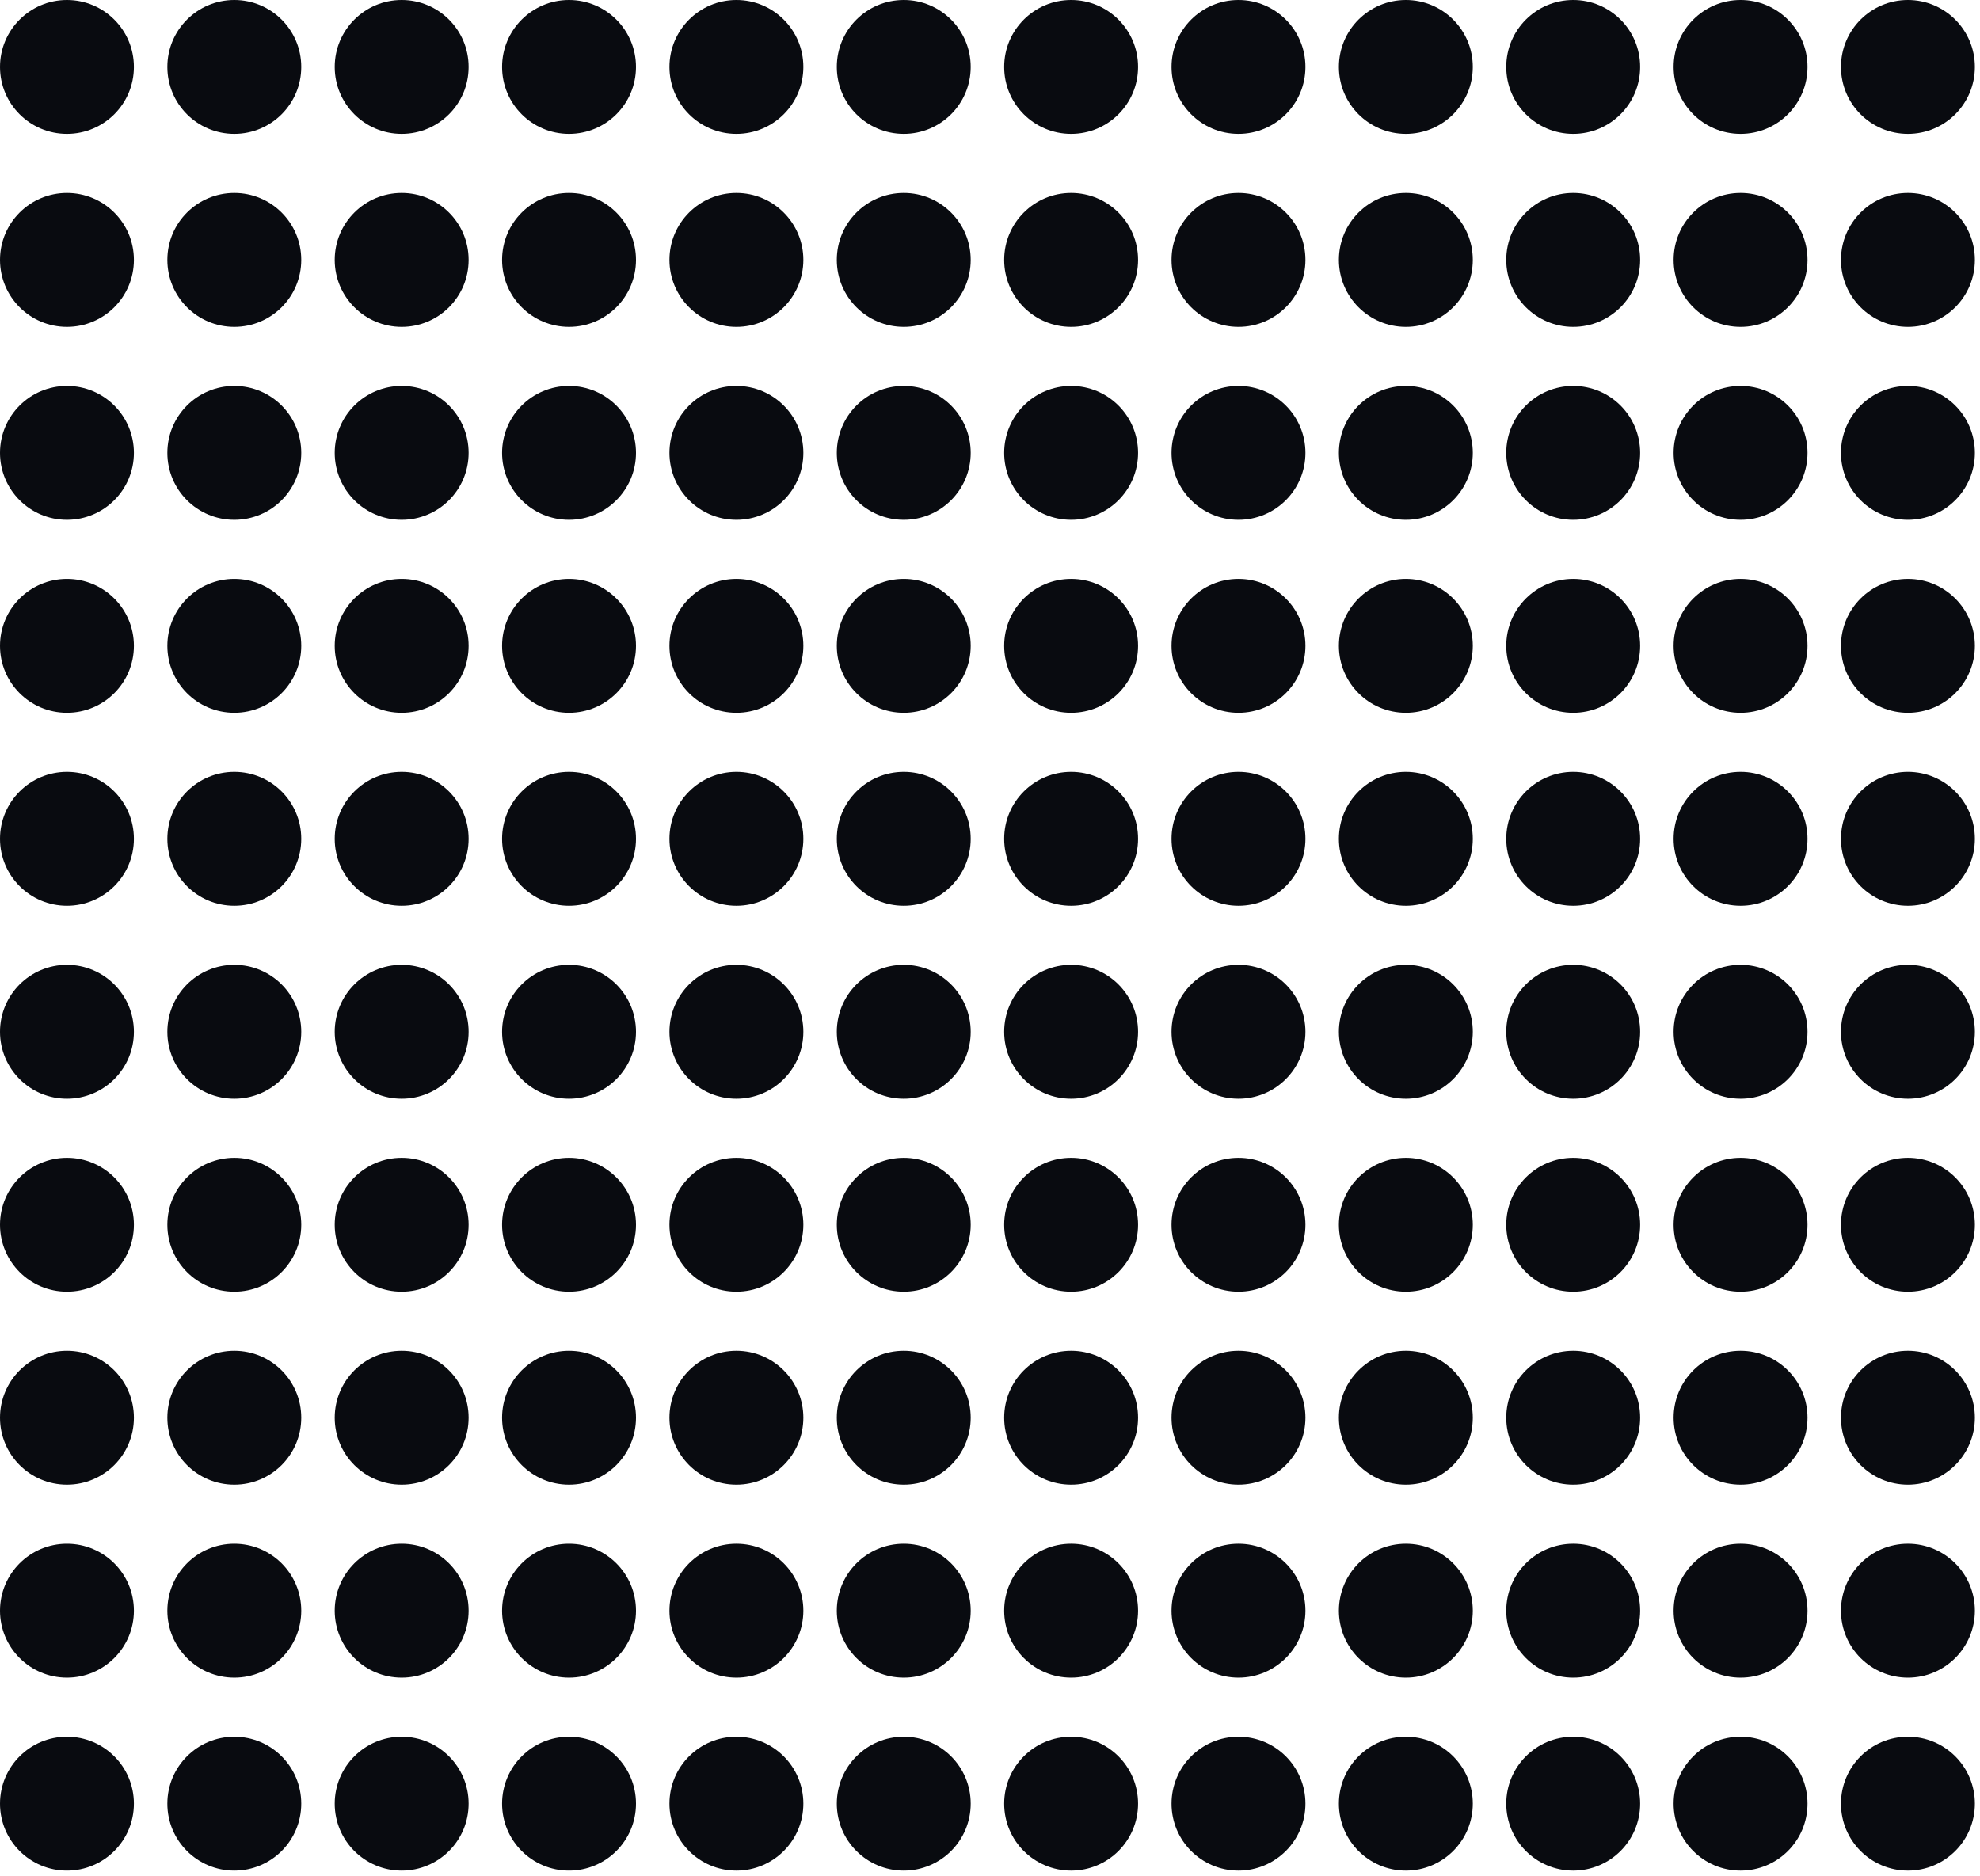 <svg width="134" height="127" viewBox="0 0 134 127" fill="none" xmlns="http://www.w3.org/2000/svg">
<circle cx="4.531" cy="4.531" r="4.531" fill="#090B10"/>
<circle cx="15.857" cy="4.531" r="4.531" fill="#090B10"/>
<circle cx="27.184" cy="4.531" r="4.531" fill="#090B10"/>
<circle cx="38.51" cy="4.531" r="4.531" fill="#090B10"/>
<circle cx="49.837" cy="4.531" r="4.531" fill="#090B10"/>
<circle cx="61.163" cy="4.531" r="4.531" fill="#090B10"/>
<circle cx="72.49" cy="4.531" r="4.531" fill="#090B10"/>
<circle cx="83.816" cy="4.531" r="4.531" fill="#090B10"/>
<circle cx="95.143" cy="4.531" r="4.531" fill="#090B10"/>
<circle cx="106.469" cy="4.531" r="4.531" fill="#090B10"/>
<circle cx="117.796" cy="4.531" r="4.531" fill="#090B10"/>
<circle cx="129.122" cy="4.531" r="4.531" fill="#090B10"/>
<circle cx="4.531" cy="17.592" r="4.531" fill="#090B10"/>
<circle cx="15.857" cy="17.592" r="4.531" fill="#090B10"/>
<circle cx="27.184" cy="17.592" r="4.531" fill="#090B10"/>
<circle cx="38.51" cy="17.592" r="4.531" fill="#090B10"/>
<circle cx="49.837" cy="17.592" r="4.531" fill="#090B10"/>
<circle cx="61.163" cy="17.592" r="4.531" fill="#090B10"/>
<circle cx="72.49" cy="17.592" r="4.531" fill="#090B10"/>
<circle cx="83.816" cy="17.592" r="4.531" fill="#090B10"/>
<circle cx="95.143" cy="17.592" r="4.531" fill="#090B10"/>
<circle cx="106.469" cy="17.592" r="4.531" fill="#090B10"/>
<circle cx="117.796" cy="17.592" r="4.531" fill="#090B10"/>
<circle cx="129.122" cy="17.592" r="4.531" fill="#090B10"/>
<circle cx="4.531" cy="30.653" r="4.531" fill="#090B10"/>
<circle cx="15.857" cy="30.653" r="4.531" fill="#090B10"/>
<circle cx="27.184" cy="30.653" r="4.531" fill="#090B10"/>
<circle cx="38.51" cy="30.653" r="4.531" fill="#090B10"/>
<circle cx="49.837" cy="30.653" r="4.531" fill="#090B10"/>
<circle cx="61.163" cy="30.653" r="4.531" fill="#090B10"/>
<circle cx="72.49" cy="30.653" r="4.531" fill="#090B10"/>
<circle cx="83.816" cy="30.653" r="4.531" fill="#090B10"/>
<circle cx="95.143" cy="30.653" r="4.531" fill="#090B10"/>
<circle cx="106.469" cy="30.653" r="4.531" fill="#090B10"/>
<circle cx="117.796" cy="30.653" r="4.531" fill="#090B10"/>
<circle cx="129.122" cy="30.653" r="4.531" fill="#090B10"/>
<circle cx="4.531" cy="43.714" r="4.531" fill="#090B10"/>
<circle cx="15.857" cy="43.714" r="4.531" fill="#090B10"/>
<circle cx="27.184" cy="43.714" r="4.531" fill="#090B10"/>
<circle cx="38.51" cy="43.714" r="4.531" fill="#090B10"/>
<circle cx="49.837" cy="43.714" r="4.531" fill="#090B10"/>
<circle cx="61.163" cy="43.714" r="4.531" fill="#090B10"/>
<circle cx="72.49" cy="43.714" r="4.531" fill="#090B10"/>
<circle cx="83.816" cy="43.714" r="4.531" fill="#090B10"/>
<circle cx="95.143" cy="43.714" r="4.531" fill="#090B10"/>
<circle cx="106.469" cy="43.714" r="4.531" fill="#090B10"/>
<circle cx="117.796" cy="43.714" r="4.531" fill="#090B10"/>
<circle cx="129.122" cy="43.714" r="4.531" fill="#090B10"/>
<circle cx="4.531" cy="56.776" r="4.531" fill="#090B10"/>
<circle cx="15.857" cy="56.776" r="4.531" fill="#090B10"/>
<circle cx="27.184" cy="56.776" r="4.531" fill="#090B10"/>
<circle cx="38.51" cy="56.776" r="4.531" fill="#090B10"/>
<circle cx="49.837" cy="56.776" r="4.531" fill="#090B10"/>
<circle cx="61.163" cy="56.776" r="4.531" fill="#090B10"/>
<circle cx="72.49" cy="56.776" r="4.531" fill="#090B10"/>
<circle cx="83.816" cy="56.776" r="4.531" fill="#090B10"/>
<circle cx="95.143" cy="56.776" r="4.531" fill="#090B10"/>
<circle cx="106.469" cy="56.776" r="4.531" fill="#090B10"/>
<circle cx="117.796" cy="56.776" r="4.531" fill="#090B10"/>
<circle cx="129.122" cy="56.776" r="4.531" fill="#090B10"/>
<circle cx="4.531" cy="69.837" r="4.531" fill="#090B10"/>
<circle cx="15.857" cy="69.837" r="4.531" fill="#090B10"/>
<circle cx="27.184" cy="69.837" r="4.531" fill="#090B10"/>
<circle cx="38.51" cy="69.837" r="4.531" fill="#090B10"/>
<circle cx="49.837" cy="69.837" r="4.531" fill="#090B10"/>
<circle cx="61.163" cy="69.837" r="4.531" fill="#090B10"/>
<circle cx="72.49" cy="69.837" r="4.531" fill="#090B10"/>
<circle cx="83.816" cy="69.837" r="4.531" fill="#090B10"/>
<circle cx="95.143" cy="69.837" r="4.531" fill="#090B10"/>
<circle cx="106.469" cy="69.837" r="4.531" fill="#090B10"/>
<circle cx="117.796" cy="69.837" r="4.531" fill="#090B10"/>
<circle cx="129.122" cy="69.837" r="4.531" fill="#090B10"/>
<circle cx="4.531" cy="82.898" r="4.531" fill="#090B10"/>
<circle cx="15.857" cy="82.898" r="4.531" fill="#090B10"/>
<circle cx="27.184" cy="82.898" r="4.531" fill="#090B10"/>
<circle cx="38.51" cy="82.898" r="4.531" fill="#090B10"/>
<circle cx="49.837" cy="82.898" r="4.531" fill="#090B10"/>
<circle cx="61.163" cy="82.898" r="4.531" fill="#090B10"/>
<circle cx="72.49" cy="82.898" r="4.531" fill="#090B10"/>
<circle cx="83.816" cy="82.898" r="4.531" fill="#090B10"/>
<circle cx="95.143" cy="82.898" r="4.531" fill="#090B10"/>
<circle cx="106.469" cy="82.898" r="4.531" fill="#090B10"/>
<circle cx="117.796" cy="82.898" r="4.531" fill="#090B10"/>
<circle cx="129.122" cy="82.898" r="4.531" fill="#090B10"/>
<circle cx="4.531" cy="95.959" r="4.531" fill="#090B10"/>
<circle cx="15.857" cy="95.959" r="4.531" fill="#090B10"/>
<circle cx="27.184" cy="95.959" r="4.531" fill="#090B10"/>
<circle cx="38.51" cy="95.959" r="4.531" fill="#090B10"/>
<circle cx="49.837" cy="95.959" r="4.531" fill="#090B10"/>
<circle cx="61.163" cy="95.959" r="4.531" fill="#090B10"/>
<circle cx="72.49" cy="95.959" r="4.531" fill="#090B10"/>
<circle cx="83.816" cy="95.959" r="4.531" fill="#090B10"/>
<circle cx="95.143" cy="95.959" r="4.531" fill="#090B10"/>
<circle cx="106.469" cy="95.959" r="4.531" fill="#090B10"/>
<circle cx="117.796" cy="95.959" r="4.531" fill="#090B10"/>
<circle cx="129.122" cy="95.959" r="4.531" fill="#090B10"/>
<circle cx="4.531" cy="109.02" r="4.531" fill="#090B10"/>
<circle cx="15.857" cy="109.02" r="4.531" fill="#090B10"/>
<circle cx="27.184" cy="109.02" r="4.531" fill="#090B10"/>
<circle cx="38.51" cy="109.02" r="4.531" fill="#090B10"/>
<circle cx="49.837" cy="109.02" r="4.531" fill="#090B10"/>
<circle cx="61.163" cy="109.02" r="4.531" fill="#090B10"/>
<circle cx="72.49" cy="109.02" r="4.531" fill="#090B10"/>
<circle cx="83.816" cy="109.02" r="4.531" fill="#090B10"/>
<circle cx="95.143" cy="109.02" r="4.531" fill="#090B10"/>
<circle cx="106.469" cy="109.02" r="4.531" fill="#090B10"/>
<circle cx="117.796" cy="109.02" r="4.531" fill="#090B10"/>
<circle cx="129.122" cy="109.02" r="4.531" fill="#090B10"/>
<circle cx="4.531" cy="122.082" r="4.531" fill="#090B10"/>
<circle cx="15.857" cy="122.082" r="4.531" fill="#090B10"/>
<circle cx="27.184" cy="122.082" r="4.531" fill="#090B10"/>
<circle cx="38.51" cy="122.082" r="4.531" fill="#090B10"/>
<circle cx="49.837" cy="122.082" r="4.531" fill="#090B10"/>
<circle cx="61.163" cy="122.082" r="4.531" fill="#090B10"/>
<circle cx="72.49" cy="122.082" r="4.531" fill="#090B10"/>
<circle cx="83.816" cy="122.082" r="4.531" fill="#090B10"/>
<circle cx="95.143" cy="122.082" r="4.531" fill="#090B10"/>
<circle cx="106.469" cy="122.082" r="4.531" fill="#090B10"/>
<circle cx="117.796" cy="122.082" r="4.531" fill="#090B10"/>
<circle cx="129.122" cy="122.082" r="4.531" fill="#090B10"/>
</svg>

